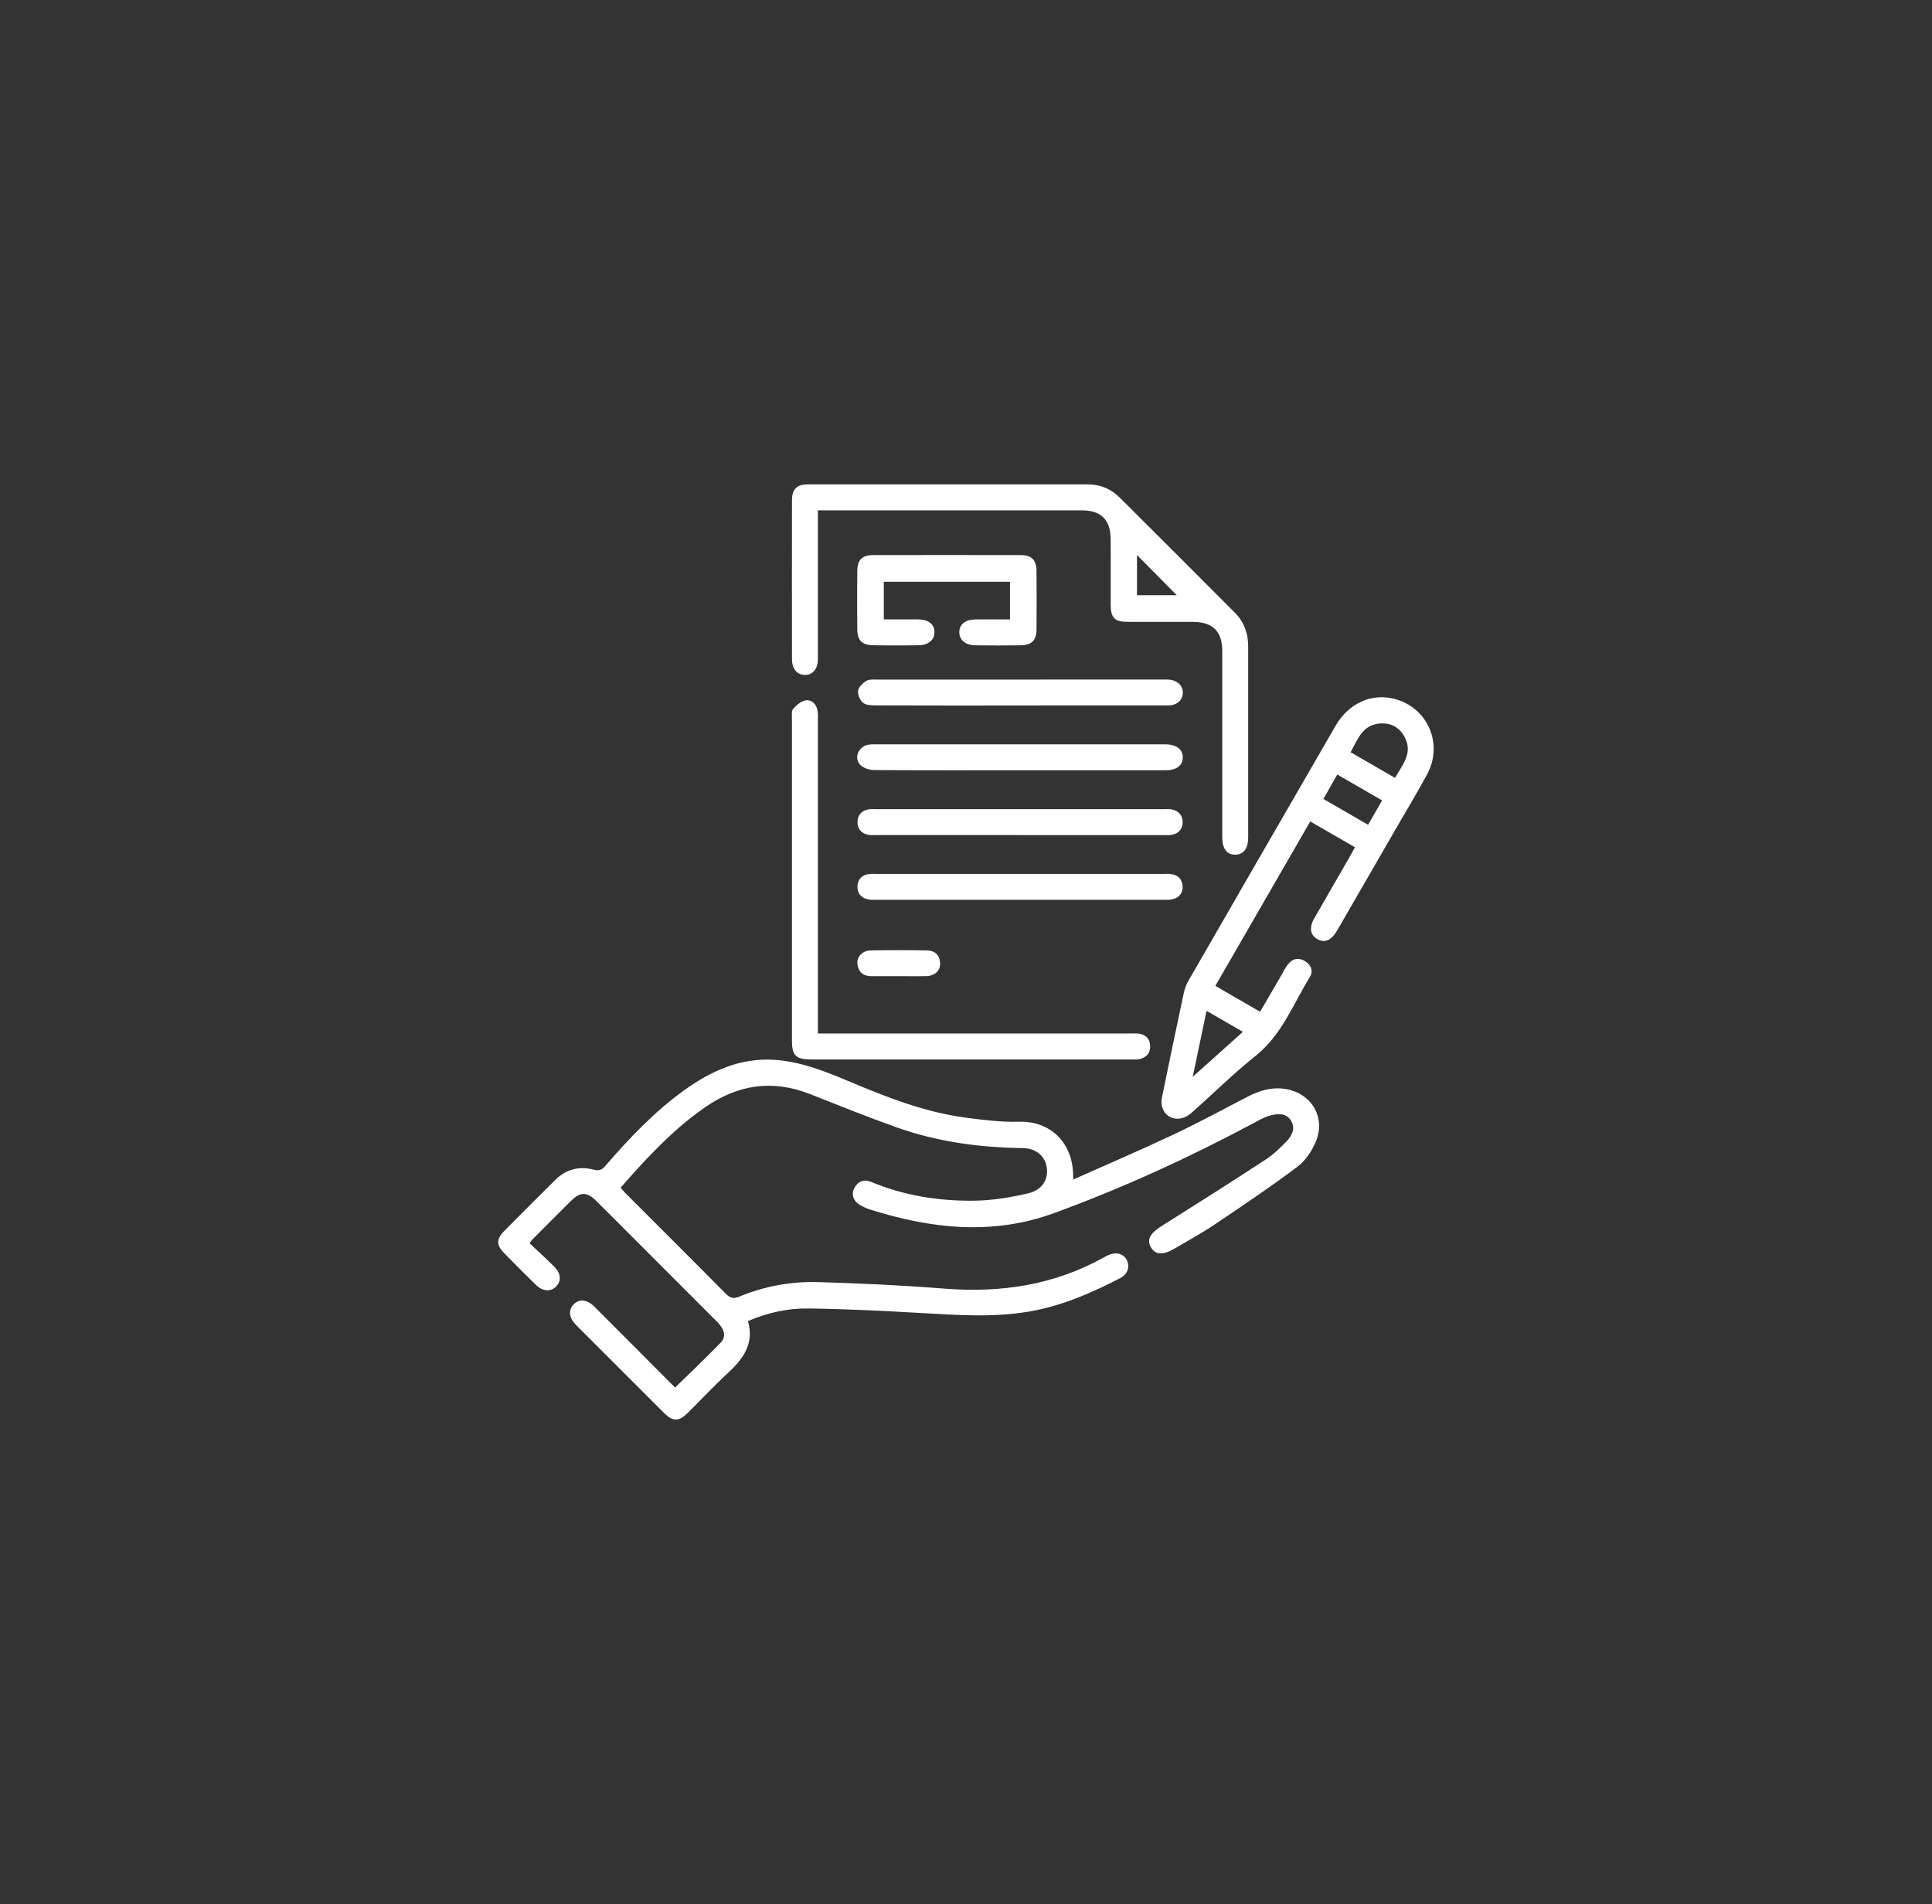 <?xml version="1.0" encoding="UTF-8"?>
<svg id="Layer_1" data-name="Layer 1" xmlns="http://www.w3.org/2000/svg" viewBox="0 0 458.86 452.27">
  <rect x="0" y="0" width="458.86" height="452.27" fill="#333333" stroke="none"/>
  <defs>
    <style>
      .cls-1 {
        fill: #fff;
      }
    </style>
  </defs>
  <path class="cls-1" d="m254.9,280.17c8.13-3.63,16.01-7,23.75-10.66,5.97-2.81,11.78-5.96,17.64-9,2.73-1.42,5.54-2.31,8.66-1.9,6.3.83,9.97,6.52,7.62,12.4-.92,2.29-2.49,4.67-4.43,6.13-6.38,4.8-13.03,9.26-19.66,13.72-3.1,2.08-6.4,3.87-9.63,5.77-2.67,1.57-4.53,1.41-5.53-.41-1-1.8-.15-3.29,2.54-4.98,8.25-5.2,16.5-10.42,24.66-15.76,1.88-1.23,3.57-2.83,5.12-4.47,1.22-1.3,2.1-3.02.99-4.81-1.18-1.9-3.16-1.71-4.96-1.23-1.32.35-2.56,1.07-3.79,1.72-15.34,8.22-31.11,15.44-47.47,21.43-14.78,5.41-29.28,3.73-43.79-.83-.77-.24-1.51-.59-2.22-.97-1.67-.9-2.3-2.54-1.52-4.06.88-1.69,2.28-2.24,4.06-1.51,7.78,3.24,15.96,4.54,24.3,4.45,4.34-.04,8.75-.76,12.99-1.76,3.26-.77,4.67-3.2,4.42-5.78-.27-2.93-2.46-4.9-5.7-4.95-10.27-.14-20.36-1.49-30.06-4.95-6.9-2.46-13.71-5.2-20.52-7.89-8.95-3.53-17.21-2.24-25.02,3.21-7.6,5.3-13.82,12.02-19.96,19.04.43.48.78.93,1.18,1.32,7.94,7.95,15.91,15.87,23.81,23.86,1.03,1.04,1.82,1.26,3.21.68,6.05-2.51,12.43-3.64,18.93-3.44,9.9.3,19.81.75,29.68,1.54,13.44,1.07,26.2-.81,38.07-7.47.32-.18.65-.35.98-.5,1.87-.8,3.6-.33,4.38,1.21.78,1.54.2,3.35-1.56,4.26-6.33,3.27-12.82,6.15-19.86,7.61-9.33,1.93-18.7,1.18-28.09.65-8.72-.49-17.45-.94-26.17-1.04-4.83-.06-9.6.97-14.31,2.99,1.58,5.46-1.24,9.1-4.93,12.5-3.24,2.99-6.24,6.22-9.38,9.32-2.11,2.09-3.52,2.1-5.63,0-6.97-6.95-13.93-13.91-20.88-20.88-1.68-1.69-1.89-3.51-.63-4.85,1.33-1.42,3.23-1.26,4.99.5,6.39,6.38,12.76,12.79,19.15,19.21,3.69-3.61,7.35-7.07,10.85-10.69,1.33-1.38.92-3.15-.78-4.85-6.58-6.61-13.18-13.2-19.78-19.8-3.01-3.01-6.01-6.04-9.04-9.03-2.19-2.17-3.79-2.15-6,.05-3.08,3.05-6.13,6.13-9.19,9.2-.15.15-.26.35-.6.85,1.93,1.82,3.93,3.64,5.85,5.55,1.58,1.57,1.72,3.35.49,4.66-1.27,1.36-3.22,1.27-4.85-.33-2.57-2.52-5.12-5.06-7.63-7.64-1.78-1.84-1.76-3.29.08-5.14,4.03-4.07,8.08-8.12,12.15-12.15,2.56-2.54,5.7-3.35,9.12-2.44,1.34.36,1.98,0,2.78-.91,5.63-6.51,11.54-12.75,18.54-17.83,6.51-4.72,13.57-7.94,21.85-7.33,6.39.47,12.25,2.9,18.06,5.34,8.88,3.73,17.84,7.19,27.46,8.42,4.07.52,8.2,1.05,12.28.92,7.48-.24,13.22,5.02,12.9,13.72Z"/>
  <path class="cls-1" d="m321.8,201.24c-3.61-2.08-7.03-4.06-10.61-6.12-7.53,13.04-14.99,25.97-22.54,39.05,3.62,2.09,7.03,4.06,10.63,6.15,1.73-2.98,3.41-5.87,5.1-8.76.48-.82.89-1.7,1.47-2.45,1.09-1.43,2.56-1.74,4.08-.82,1.43.86,2.06,2.32,1.16,3.78-3.96,6.44-6.61,13.71-12.85,18.7-5.33,4.25-10.19,9.09-15.31,13.61-2.68,2.36-6.18,1.51-6.97-1.63-.18-.74-.09-1.61.07-2.37,1.68-8.19,3.38-16.37,5.13-24.54.23-1.05.65-2.11,1.19-3.04,11.6-20.15,23.22-40.29,34.86-60.41,3.09-5.34,8.49-7.78,13.92-6.4,7.92,2,11.75,10.68,7.81,17.96-2.23,4.13-4.66,8.15-7.01,12.21-4.65,8.07-9.31,16.14-13.97,24.2-.15.25-.29.51-.44.76-1.34,2.26-2.91,2.92-4.63,1.95-1.72-.97-2.01-2.74-.74-4.96,2.77-4.84,5.57-9.66,8.35-14.49.4-.69.77-1.4,1.29-2.35Zm9.51-16.48c1.88-3.2,4.38-6.03,2.21-9.86-1.28-2.25-3.3-3.27-5.88-3.04-4.11.37-5.17,3.79-6.87,6.81,3.52,2.03,6.93,4,10.54,6.09Zm-13.71-.78c-1.18,2.09-2.2,3.9-3.28,5.8,3.63,2.1,7.04,4.07,10.61,6.13,1.14-1.98,2.21-3.84,3.33-5.79-3.62-2.09-7.02-4.05-10.66-6.15Zm-31.04,56.12c-1.09,5.23-2.12,10.12-3.28,15.67,4.22-3.79,7.95-7.13,11.91-10.68-2.91-1.69-5.61-3.24-8.63-4.99Z"/>
  <path class="cls-1" d="m194.25,121.22c0,6.7,0,13.08,0,19.46,0,5.29.01,10.58,0,15.86,0,2.35-1.21,3.79-3.06,3.78-1.87-.01-3.09-1.43-3.09-3.79-.02-12.56-.02-25.12,0-37.68,0-2.65,1.13-3.79,3.75-3.79,22.18-.01,44.36,0,66.54,0,2.93,0,5.47,1.06,7.53,3.11,9.16,9.12,18.3,18.26,27.42,27.42,2.18,2.19,3.11,4.91,3.11,7.99-.01,15.13,0,30.26,0,45.39,0,2.58-1.1,4-3.04,4.04-2.01.04-3.12-1.41-3.12-4.15,0-14.76,0-29.52,0-44.29,0-4.59-2.26-6.83-6.92-6.85-5.21-.02-10.43.01-15.64-.01-2.96-.01-3.92-.98-3.93-3.98-.02-5.21.02-10.43-.01-15.64-.03-4.66-2.27-6.87-6.89-6.87-20.05,0-40.1,0-60.15,0-.72,0-1.45,0-2.46,0Zm75.79,20.16h9.45c-3.07-3.1-6.31-6.37-9.45-9.54v9.54Z"/>
  <path class="cls-1" d="m194.25,245.48h2.83c23.72,0,47.44,0,71.16,0,.73,0,1.48-.05,2.2.04,1.68.22,2.66,1.19,2.73,2.91.07,1.73-.9,2.75-2.51,3.13-.63.15-1.31.09-1.97.09-25.33,0-50.67,0-76,0-3.66,0-4.6-.92-4.6-4.51,0-25.48,0-50.96,0-76.44,0-.8-.14-1.85.29-2.33.8-.89,1.92-1.88,3.01-2.02,1.48-.19,2.56.95,2.8,2.54.12.79.06,1.61.06,2.42,0,23.72,0,47.44,0,71.16v3.03Z"/>
  <path class="cls-1" d="m239.88,147.12v-8.94h-29.97v8.94c2.78,0,5.48-.02,8.17,0,2.42.02,3.82,1.12,3.86,2.97.04,1.85-1.38,3.14-3.72,3.18-3.6.06-7.2.06-10.79,0-2.68-.04-3.79-1.13-3.82-3.76-.05-4.62-.05-9.25,0-13.88.03-2.66,1.15-3.78,3.77-3.78,11.67-.02,23.35-.02,35.02,0,2.62,0,3.75,1.15,3.78,3.78.04,4.62.04,9.25,0,13.88-.02,2.6-1.15,3.73-3.81,3.77-3.6.06-7.2.05-10.79,0-2.33-.04-3.77-1.32-3.74-3.17.03-1.84,1.45-2.96,3.85-2.98,2.7-.02,5.39,0,8.21,0Z"/>
  <path class="cls-1" d="m242.25,182.96c-11.53,0-23.06.03-34.59-.05-1.13,0-2.55-.44-3.31-1.2-1.59-1.58-.56-4.25,1.7-4.78.77-.18,1.6-.13,2.41-.13,22.55,0,45.1,0,67.64,0,.22,0,.44,0,.66,0,2.68.03,4.2,1.19,4.15,3.17-.05,1.9-1.5,2.99-4.08,2.99-11.53,0-23.06,0-34.59,0Z"/>
  <path class="cls-1" d="m242.47,207.57c11.24,0,22.47,0,33.71,0,.66,0,1.33-.04,1.98.05,1.7.23,2.66,1.32,2.72,2.95.06,1.56-.84,2.65-2.37,3.03-.7.17-1.46.13-2.19.13-22.7,0-45.39,0-68.09,0-.73,0-1.49.05-2.19-.12-1.54-.37-2.43-1.45-2.39-3.01.05-1.65.98-2.74,2.68-2.98.65-.09,1.32-.05,1.98-.05,11.38,0,22.77,0,34.15,0Z"/>
  <path class="cls-1" d="m242.17,167.58c-11.46,0-22.91.02-34.37-.03-.98,0-2.23-.09-2.88-.67-.7-.62-1.26-1.93-1.12-2.82.14-.88,1.11-1.82,1.96-2.34.67-.41,1.7-.3,2.57-.3,22.62-.01,45.24-.01,67.86-.01.44,0,.88-.02,1.32,0,2.12.14,3.51,1.47,3.41,3.26-.09,1.71-1.43,2.88-3.5,2.89-11.75.02-23.5.01-35.25.01Z"/>
  <path class="cls-1" d="m242.2,198.35c-11.31,0-22.62,0-33.93,0-.66,0-1.34.06-1.98-.05-1.67-.3-2.64-1.37-2.63-3.04,0-1.67.99-2.72,2.65-3.02.5-.09,1.03-.05,1.54-.05,22.92,0,45.83,0,68.75,0,.59,0,1.19-.05,1.76.08,1.64.37,2.59,1.47,2.53,3.13-.05,1.55-1,2.58-2.55,2.89-.64.13-1.32.07-1.98.07-11.38,0-22.77,0-34.15,0Z"/>
  <path class="cls-1" d="m213.45,231.87c-2.2,0-4.39.01-6.59,0-1.92-.02-3.01-1.07-3.22-2.91-.19-1.71,1.2-3.17,3.16-3.21,4.46-.08,8.93-.08,13.39,0,1.84.04,3,1.11,3.09,3.03.08,1.77-1.24,3.02-3.25,3.07-2.19.06-4.39.01-6.59.01Z"/>
</svg>